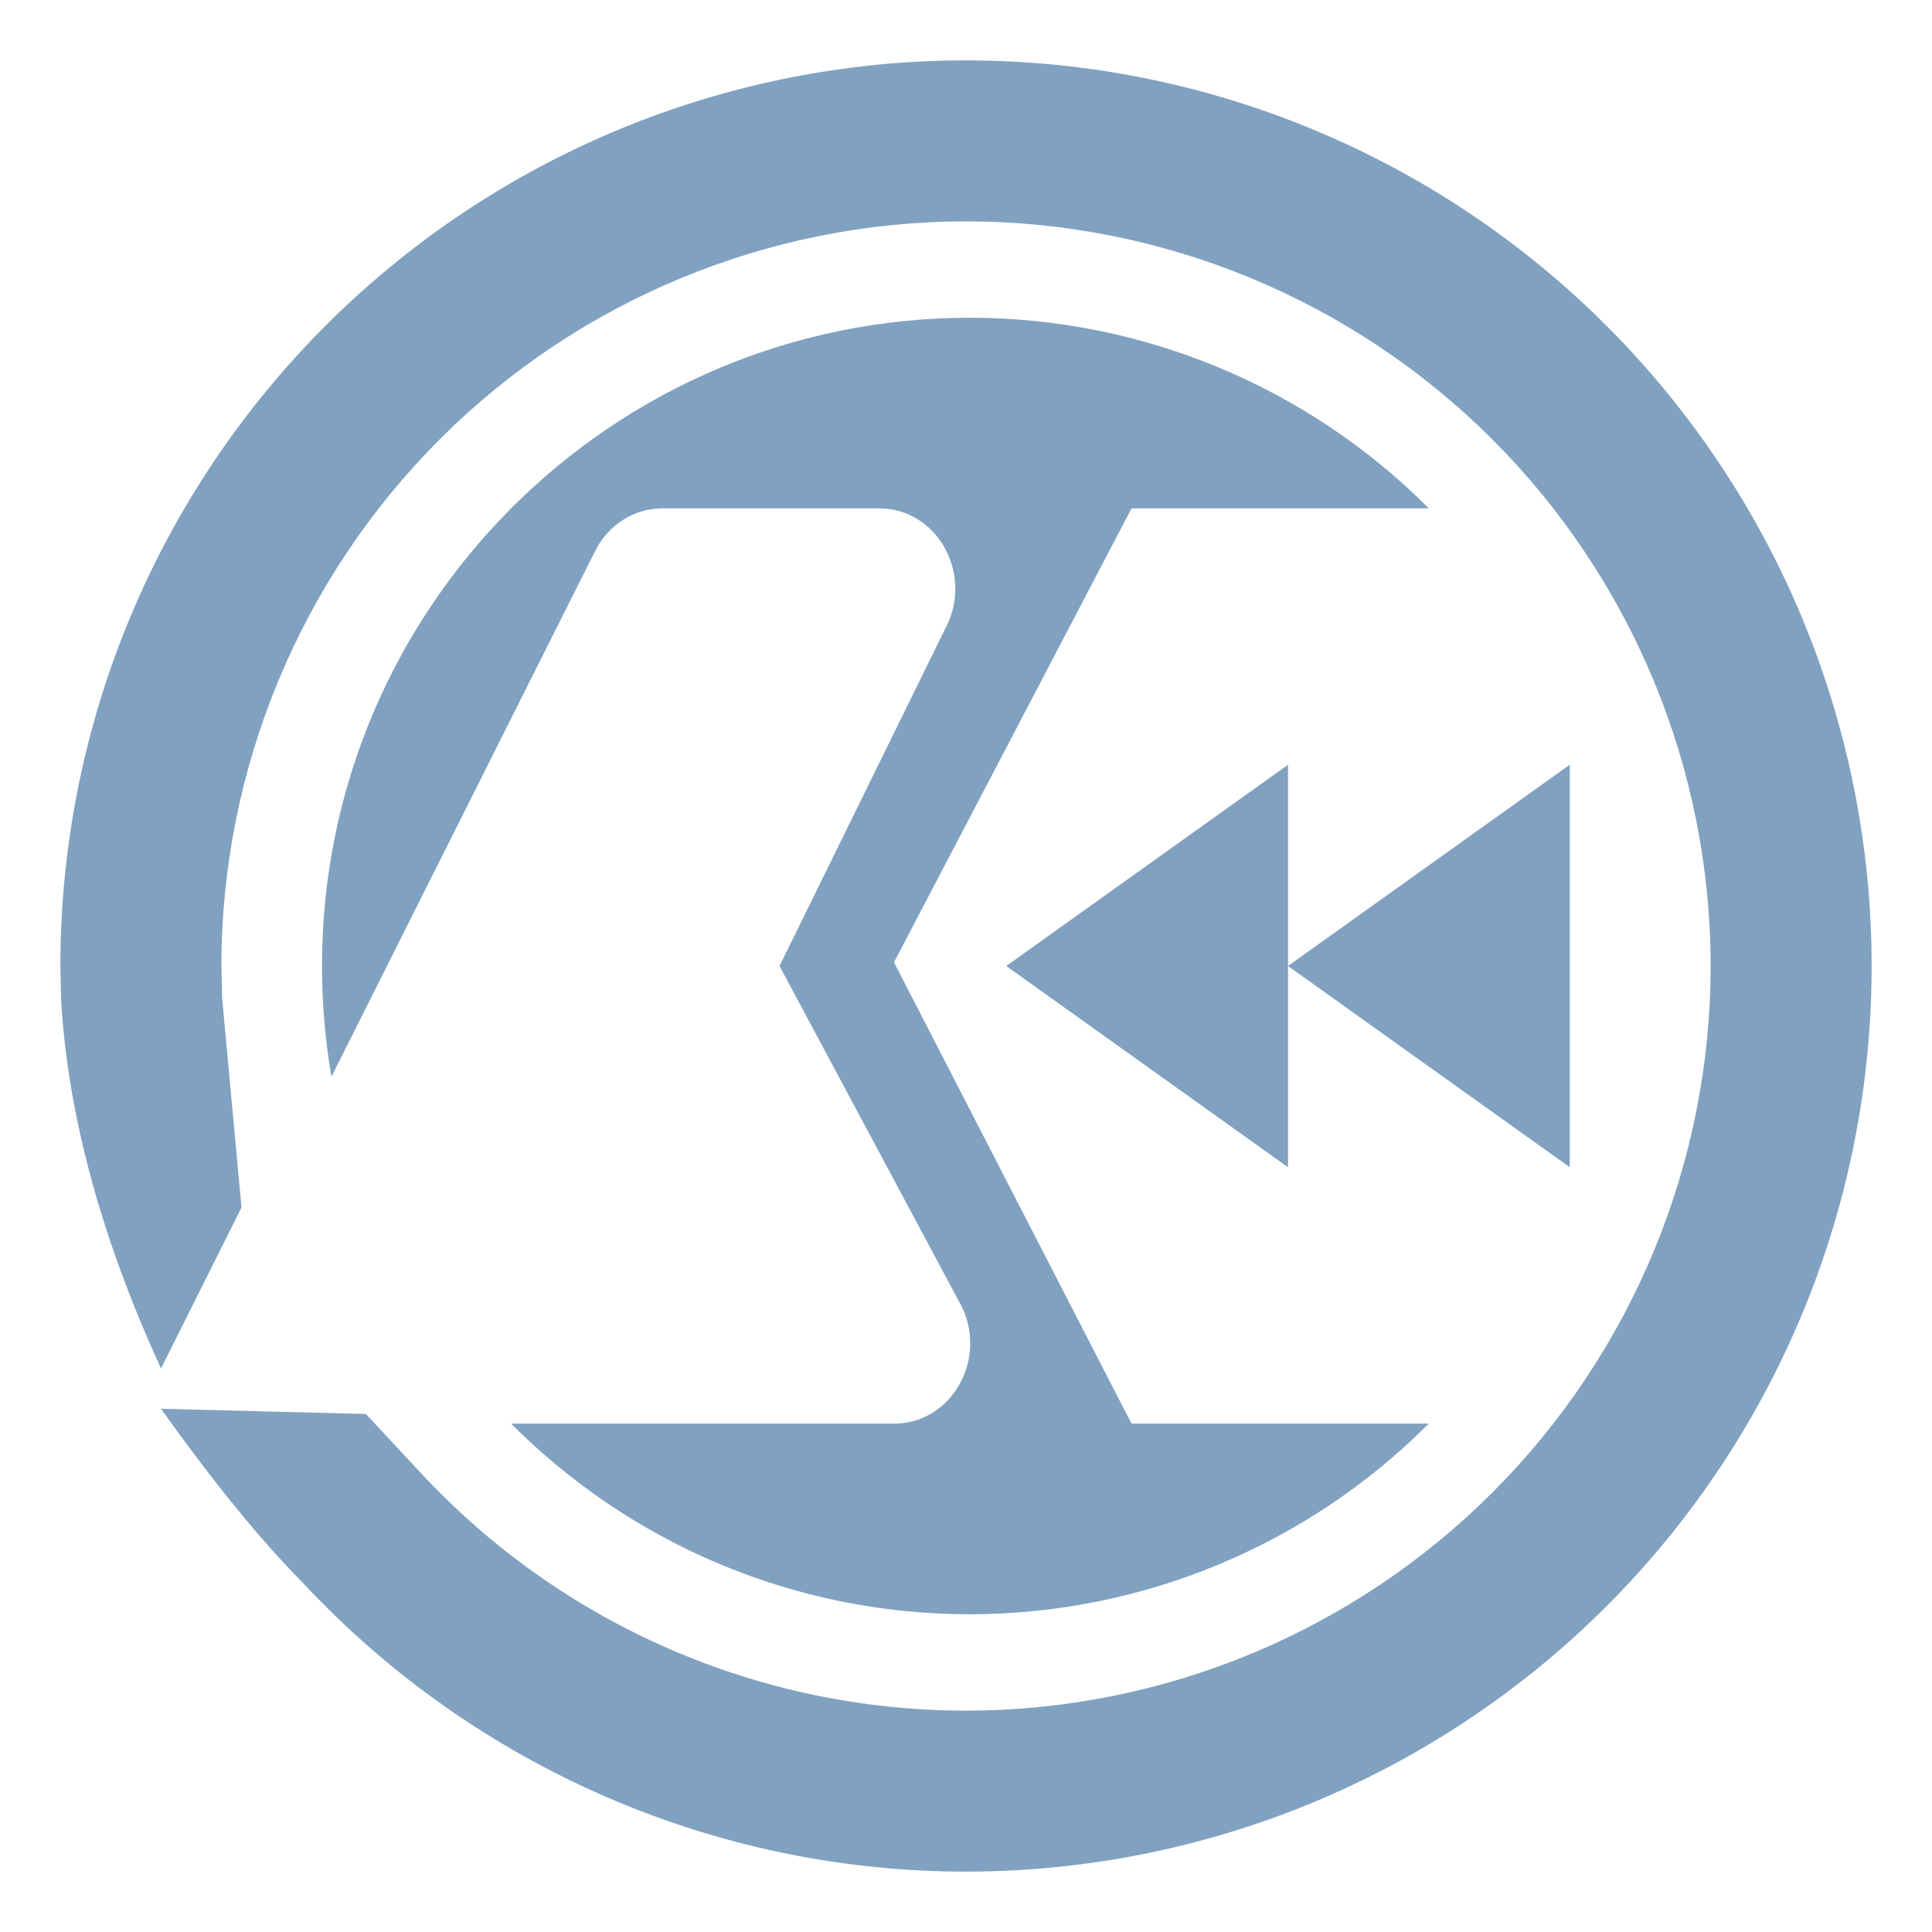 <?xml version="1.0" encoding="UTF-8" standalone="no"?><!-- Generator: Gravit.io --><svg xmlns="http://www.w3.org/2000/svg" xmlns:xlink="http://www.w3.org/1999/xlink" style="isolation:isolate" viewBox="0 0 48 48" width="48pt" height="48pt"><linearGradient id="_lgradient_85" x1="0.062" y1="0.147" x2="0.99" y2="0.987" gradientTransform="matrix(45,0,0,45,1.5,1.5)" gradientUnits="userSpaceOnUse"><stop offset="0%" stop-opacity="1" style="stop-color:rgb(129,161,193)"/><stop offset="98.261%" stop-opacity="1" style="stop-color:rgb(129,161,193)"/></linearGradient><path d=" M 8.234 26.751 C 8.08 25.857 8 24.938 8 24 C 8 15.105 15.211 7.894 24.106 7.894 C 28.382 7.898 32.481 9.602 35.5 12.631 L 28.112 12.631 L 22.211 23.909 L 28.112 35.369 L 35.498 35.369 C 32.48 38.397 28.381 40.101 24.106 40.106 C 19.648 40.106 15.614 38.295 12.698 35.369 L 22.221 35.369 C 23.638 35.368 24.547 33.771 23.885 32.444 L 19.367 24 L 23.511 15.564 C 24.179 14.236 23.271 12.632 21.85 12.631 L 16.448 12.631 C 15.752 12.632 15.112 13.039 14.785 13.691 L 8.234 26.751 L 8.234 26.751 L 8.234 26.751 Z  M 25 24 L 28.5 21.5 L 32 19 L 32 24 L 32 29 L 28.5 26.5 L 25 24 L 25 24 L 25 24 Z  M 32 24 L 35.5 21.5 L 39 19 L 39 24 L 39 29 L 35.5 26.5 L 32 24 L 32 24 Z  M 5.52 24.81 L 6 30 L 4 34 C 2.51 30.747 1.694 27.721 1.52 24.89 L 1.5 24.04 C 1.5 24.03 1.5 24.01 1.5 24 C 1.5 18.03 3.87 12.31 8.09 8.09 C 12.31 3.87 18.03 1.5 24 1.5 C 29.97 1.5 35.69 3.87 39.91 8.09 C 44.13 12.31 46.5 18.03 46.5 24 C 46.5 29.97 44.13 35.69 39.91 39.91 C 35.69 44.13 29.96 46.5 24 46.5 C 17.75 46.5 11.78 43.89 7.52 39.32 C 6.462 38.251 5.299 36.821 4 35 L 9.09 35.13 L 10.45 36.59 C 13.95 40.36 18.86 42.5 24 42.5 C 28.9 42.5 33.61 40.55 37.08 37.08 C 40.55 33.61 42.5 28.9 42.5 24 C 42.5 19.1 40.55 14.39 37.08 10.92 C 33.61 7.45 28.9 5.5 24 5.5 C 19.1 5.5 14.39 7.45 10.93 10.91 C 7.46 14.38 5.51 19.08 5.5 23.98 L 5.52 24.81 Z " fill-rule="evenodd" fill="url(#_lgradient_85)"/></svg>